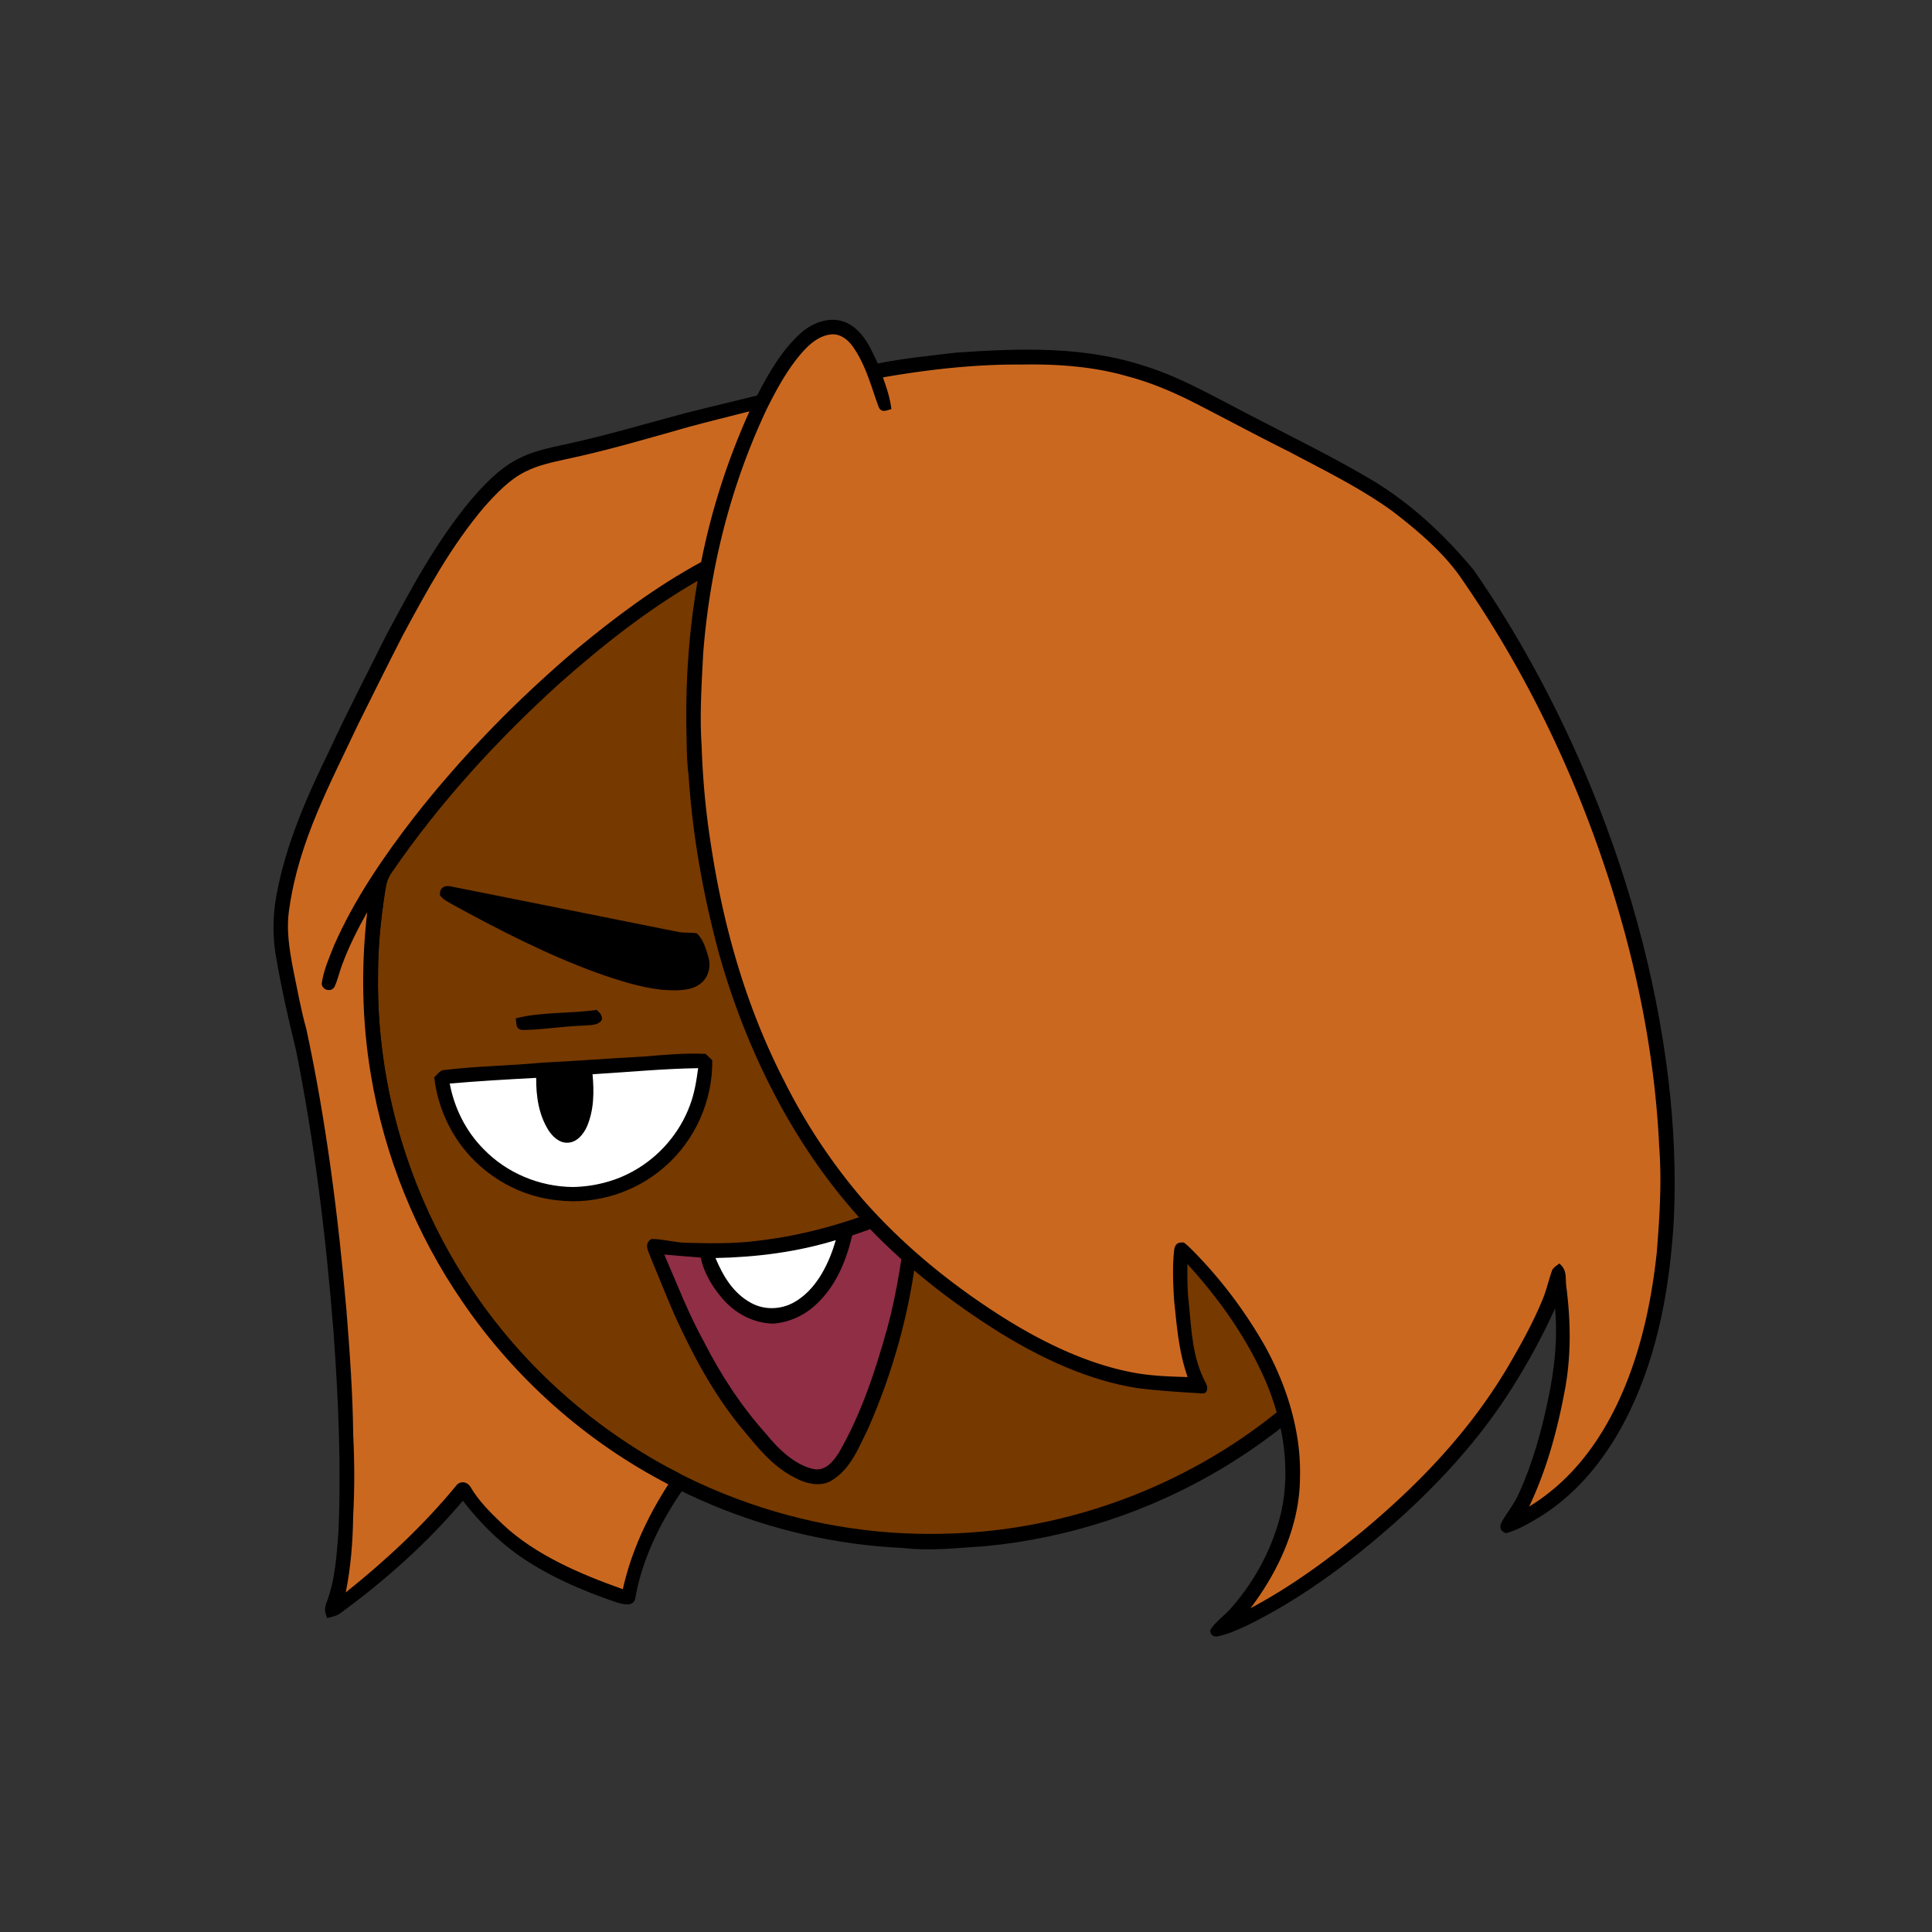 <svg xmlns:dc="http://purl.org/dc/elements/1.1/" xmlns:cc="http://creativecommons.org/ns#" xmlns:rdf="http://www.w3.org/1999/02/22-rdf-syntax-ns#" xmlns:svg="http://www.w3.org/2000/svg" xmlns="http://www.w3.org/2000/svg" viewBox="0 0 762 762" fill="none"><rect x="0" y="0" width="762" height="762" fill="#333333" stroke="none"/><mask id="avatarsRadiusMask"><rect width="762" height="762" rx="0" ry="0" x="0" y="0" fill="#fff"/></mask><g mask="url(#avatarsRadiusMask)"><path d="M396.01 164.85c37.82 4.9 74.21 19.64 104.8 42.39 6.15 4.84 12.48 9.33 18.02 14.92 23.77 21.98 42.73 49.02 55.13 78.95 9.35 22.31 14.72 46.04 16.64 70.14 6.62.81 13.05 2.14 19.12 5 15.54 6.93 27.08 20.94 31.78 37.21 2.63 9.56 3.56 19.75 1.72 29.55-2.96 18.76-13.72 36.13-29.37 46.92-10.94 7.65-24.49 12.03-37.86 11.68-5.13-.05-10.04-1.6-15.13-1.79-1.85 2.17-3.23 4.84-4.76 7.25-18.66 29.62-44.57 54.51-74.64 72.4-28.1 16.73-59.9 27.16-92.46 30.32-11.08.7-21.87 2.05-32.98.74-51.69-2.3-102.07-23.44-140.15-58.43-29.03-26.55-50.84-60.83-62.54-98.39-7.09-22.85-10.62-46.78-10.07-70.71.52-40.34 12.53-80.58 33.94-114.76 19.1-30.81 45.91-56.58 77.2-74.83 29.63-17.28 63.35-27.68 97.59-29.87 14.66-1.47 29.44-.37 44.02 1.31Z" fill="#000"/><path d="M363 169.06c48.47-1.39 97.32 14.7 135.81 44.12 6.55 4.06 11.72 9.49 17.36 14.64 24.33 22.63 43.2 50.95 54.93 82.02 7.43 19.61 11.86 40.2 13.56 61.09-8.89.74-17.34 2.34-25.38 6.38-2.19 1.03-1.89 4.95.68 5.23 2.35.23 4.98-1.51 7.24-2.2 14.62-5.37 31.32-4.35 44.78 3.68 11.69 6.78 20.09 18.16 23.89 31.06 2.6 8.25 2.68 17.41 1.76 25.95-2.5 17.35-12.35 33.73-26.73 43.81-15.71 11.33-37.17 14.64-54.93 6.2-3.17-1.43-5.94-3.58-9.08-5.05-2.95-1.09-4.88 2.79-2.7 4.75 3.17 2.76 7.34 4.52 11 6.56-20.14 34.15-49.45 62.7-84.41 81.47-30.2 16.31-64.44 25.53-98.78 26.15-27.63.72-55.33-4.04-81.21-13.72-30.32-11.24-57.84-29.43-80.37-52.6-22.67-23.37-39.92-51.88-50.2-82.77-14.96-44.64-14.91-94.01.27-138.59 11.05-33.06 30.28-63.21 55.37-87.39 29.67-28.73 67.65-48.54 108.13-56.67 12.8-2.52 25.94-4.24 39.01-4.12Z" fill="rgba(118, 57, 0, 1)"/><path d="M605.03 404.4c2.63-.1 3.44 3.8 1.36 4.98-3.69 1.83-7.82 2.77-11.64 4.35-5.82 2.04-11.28 4.76-16.68 7.72 4.29 2.34 8.86 4.74 12.71 7.76 2.58 2.09 4.85 4.35 5.33 7.8-.26 3.59-2.73 6.55-5.45 8.69-5.86 4.66-13.92 7.18-20.79 10.26-1.75.62-4.43 1.99-5.59-.26-1.02-1.74-.06-3.11 1.57-3.87 6.65-3.3 14.86-5.62 20.79-10.16 1.37-1.14 3.39-2.74 3.61-4.62-4.07-5.63-12.42-8.59-18.23-12.09-2.34-1.72-2.29-4.24-.16-6.13 7.27-5.64 16.98-9.26 25.57-12.38 2.42-.83 5.03-1.95 7.6-2.05Z" fill="#000"/><g transform="translate(-161 -83)"><path d="M562.01 467.8c1.68-.01 3.23.31 4.88.58-.28 2.28.34 4.36-2.64 4.79-9.41.77-18.83 1.46-28.25 2.07-4.32.2-8.78 1.16-13.09.84-1.95-.79-2.63-2-2.04-4.1 1.45-1.38 3.19-1.54 5.09-1.69 12.03-.64 24.02-1.86 36.05-2.49ZM396.33 481.31c1.23 1.24 2.2 1.91 2.08 3.85-1.43 2.52-4.92 2.05-7.39 2.36-8.05.21-16.06 1.68-24.09 1.71-2.71-.36-2.11-2.53-2.53-4.58 10.33-2.64 21.37-1.79 31.93-3.34ZM618.89 483.07c1.04.75 2.08 1.48 3.13 2.22.8 13.5-2.65 27.36-9.93 38.78-5.97 9.49-14.43 17.43-24.32 22.73-14.52 7.96-32.32 9.86-48.26 5.44-13.99-3.8-26.82-12.65-35.32-24.41-7.23-9.91-11.69-21.68-12.38-33.96 2.1-3.32 5.74-3.01 9.17-3.26 30.68-2.09 61.35-4.13 92.02-6.22 8.69-.2 17.2-1.64 25.89-1.32Z" fill="#000"/><path d="M616.28 488.65c.74 20.78-11.03 41.27-28.85 51.8-11.82 6.93-25.88 9.98-39.46 7.75-13.48-1.97-26.14-8.82-35.27-18.9-8.02-8.88-13.6-20.53-14.76-32.49 11.17-1.24 22.38-1.68 33.58-2.64.38 8.47 1.87 17.19 5.19 25.03 1.9 4.28 5.3 10.07 10.24 11.13 4.79.85 7.97-2.58 9.97-6.45 4.58-9.28 4-21.49 3.22-31.56 18.7-1.25 37.42-2.66 56.14-3.67Z" fill="#fff"/><path d="M415.01 499.71c8.09-.69 16.13-1.44 24.27-1.05.87.83 1.75 1.67 2.64 2.49.19 15.99-6.7 31.57-18.78 42.06-11.41 10.04-27.07 15.01-42.17 13.21-11.39-1.12-22.22-6.03-30.73-13.65-10.08-8.95-16.44-21.51-17.98-34.89 1.04-.88 2.19-2.68 3.63-2.82 13.04-1.6 26.05-1.69 39.11-2.95 13.35-.64 26.66-1.71 40.01-2.4Z" fill="#000"/><path d="M436.36 504.29c-.69 5.07-1.44 9.93-3.28 14.74-4.03 10.88-12.06 20.17-22.2 25.81-7.22 4.08-15.61 6.16-23.88 6.33-13.14-.11-26.09-5.46-35.25-14.93-7-7.05-11.53-16.13-13.37-25.88 11.33-.98 22.74-1.64 34.1-2.24-.06 7.18.95 14.37 4.79 20.58 1.69 2.61 4.35 5.19 7.69 4.99 3.57-.13 6.11-3.28 7.5-6.27 2.85-6.64 2.88-13.67 2.25-20.74 13.86-.8 27.77-2.18 41.65-2.39Z" fill="#fff"/></g><g transform="translate(-161 -83)"><g fill="#000"><path d="M606.99 397.59c1.52-.4 3.26.6 4.74.97-.11 1.2-.17 2.45-.47 3.61-1.58 1.49-3.57 2.61-5.39 3.78-22.77 14.6-46.18 28.4-70.32 40.63-11.53 5.73-23.34 11.3-35.55 15.44-6.86 2.19-13.72 4.28-21.01 3.44-3.31-.31-6.16-3.02-6.23-6.43-.04-4.22 3-8.6 5.08-12.15 1.28-2.68 4.5-3.04 6.99-4.12 37.24-13.75 74.44-27.65 111.67-41.45 3.48-1.23 6.91-2.81 10.49-3.72ZM338.99 432.64c29.88 5.94 60.13 12.03 90.02 18.02 2.27.32 4.6.07 6.85.45 2.45 2.3 3.64 6.21 4.54 9.37 1.17 4.09-.15 8.77-3.91 11.01-4 2.62-9.91 2.16-14.5 1.89-8.74-1-17.41-3.8-25.68-6.74-19.61-7.16-38.69-16.93-56.97-26.97-1.67-.96-3.68-1.94-4.79-3.55-.38-2.88 1.85-4.16 4.44-3.48Z"/></g></g><g transform="translate(-161 -83)"><path d="M524.2 555.79c.49 6.88-.8 13.42-1.56 20.21-2.78 24.19-9.38 47.95-19.15 70.23-3.65 7.33-6.74 15.74-13.95 20.34-4.25 3.06-10.3 1.77-14.6-.52-9.49-4.69-15.15-12.28-21.77-20.2-10.97-13.41-18.85-28.33-26.05-44.01-3.56-8.19-6.83-16.5-10.25-24.74-.87-2.13-1.17-4.09 1.07-5.43 4.72-.01 9.31 1.49 14.06 1.51 9.29.24 18.74.4 27.98-.82 19.98-2.29 39.64-8.3 57.99-16.44 2.13-1.07 4.03-.6 6.23-.13Z" fill="#000"/><path d="M518.93 561.99c-1.93 15.16-3.98 30.2-8.01 44.98-4.69 16.77-10.27 33.84-19.05 48.96-2.17 3.44-5.29 7.34-9.89 6.51-7.43-1.55-14.07-7.99-18.68-13.73-9.88-10.97-17.89-23.26-24.61-36.38-6.13-11.12-10.64-22.89-15.69-34.52 4.8.44 9.6.8 14.4 1.2 1.13 5.94 4.59 11.51 8.45 16.07 5.08 5.94 12.23 9.8 20.13 9.97 6.25-.49 12.08-3.13 16.68-7.36 8.02-7.35 11.96-17.07 14.48-27.43 7.39-2.48 14.64-5.15 21.79-8.27Z" fill="#8F2E45"/><path d="M490.65 572.12c-2.55 8.79-7.09 18.39-14.95 23.59-5.47 3.77-12.71 4.39-18.57 1.12-7.01-3.86-10.91-10.5-13.93-17.65 16.1-.33 32.01-2.32 47.45-7.06Z" fill="#fff"/></g><g transform="translate(-161 -83)"/><g transform="translate(-161 -83)"><path d="M495.43 210.57c6.13 3.22 9.05 9.81 11.76 15.81 10.06-2.06 20.61-3.06 30.82-4.29 25.41-1.74 50.83-2.71 75.32 5.55 12.18 3.88 23 9.89 34.28 15.74 17.64 9.36 36.37 18.29 53.6 28.41 15.9 9.41 29.24 21.83 41 35.99 17.1 24.63 31.51 51.2 43.36 78.72 16.72 38.95 28.42 80.33 33.48 122.45 2.16 18.29 2.98 36.64 2.13 55.05-1.53 26.03-6.05 52.1-17.46 75.75-8.06 16.66-19.52 31.69-35.41 41.54-4.18 2.48-8.61 5.17-13.32 6.43-2.33-.84-2.71-2.31-1.7-4.46 2.19-3.79 4.96-7.14 6.75-11.18 5.38-11.69 8.9-24.52 11.54-37.09 2.54-11.87 3.84-23.84 2.75-35.97-4.86 10.85-10.61 21.32-16.94 31.38-13.14 20.86-30.16 39.2-48.71 55.35-17.09 14.87-35.28 28.25-55.67 38.28-3.83 1.75-7.84 3.61-11.99 4.41-1.75.1-2.65-.74-2.7-2.52 2.13-3.49 5.93-5.86 8.55-9.04 9.44-10.78 16.4-24.11 19.6-38.09 3.56-17.19.55-34.99-6.26-50.99-7.3-16.97-18.45-32.63-30.88-46.24-.08 5.17-.07 10.32.55 15.46 1.09 10.91 1.39 21.53 6.66 31.4.97 1.57.93 4.45-1.49 4.15-8.63-.51-17.3-1.02-25.87-2.15-18.87-3.02-37-11.5-53.2-21.4-20.29-12.58-39.53-27.72-55.66-45.36-26.75-29.44-45.29-67.01-55.91-105.16-6.09-22.7-10.27-46.02-11.81-69.48-.89-7-.75-13.98-.92-21.02-.19-18.69 1.25-37.49 4.45-55.91-19.68 11.33-37.56 25.5-54.52 40.53-24.53 22.24-47.07 46.84-65.85 74.17-2.06 2.75-2.74 5.88-3.15 9.22-1.46 10.23-2.61 20.65-2.48 30.99-.9 43.29 12.06 86.88 35.9 122.98 19.06 29.05 45.36 53.35 75.65 70.33 3.18 1.9 6.92 3.22 9.76 5.61.65 2.37-.71 3.79-1.84 5.67-8.55 12.54-15.56 27.02-18.08 42.07-.87 3.13-4.72 2.08-6.98 1.45-13.75-4.62-27.69-10.65-39.57-19.06-8.12-5.89-15.28-13.2-21.41-21.12-14.12 16.7-30.69 31.46-48.33 44.34-1.58 1.17-3.35 1.43-5.2 1.91-.97-2.46-1.18-3.7-.2-6.21 3.47-9.18 3.87-18.3 4.67-27.96 1.1-26.43-.07-52.66-1.98-79.02-2.95-37.08-7.45-74.28-14.77-110.76-3.05-12.51-5.89-25-8.03-37.72-1.24-7.93-1.11-15.46.31-23.36 3.65-20.11 11.99-38.96 20.91-57.21 7-15.15 14.7-29.92 22.12-44.87 10.08-18.93 19.72-36.94 33.42-53.59 5.27-6.17 11.36-12.64 18.65-16.39 6.03-3.17 12.3-4.4 18.88-5.85 16-3.42 32.09-8.28 47.9-12.45 9.21-2.34 18.48-4.48 27.7-6.79 4.5-8.79 10.01-18.3 17.5-24.87 4.91-4.25 12.21-6.73 18.32-3.56Z" fill="#000"/><path d="M489 214.88c3.5-.24 6.38 2.08 8.33 4.75 5.23 7.5 7.19 15.64 10.21 23.85 1.11 2.53 3.01 1.37 5.02.89-.48-4.35-1.87-8.42-3.32-12.53 18.05-3.14 36.42-5.2 54.76-5.06 13.91-.25 28.37.76 41.78 4.67 9.67 2.55 18.78 6.53 27.65 11.1 11.9 6.12 23.68 12.47 35.67 18.42 13.85 7.36 28.51 14.5 41.21 23.74 10.26 7.89 20.96 16.96 28.06 27.89 17.77 25.76 32.62 53.64 44.52 82.57 18.08 44.16 30.27 92.07 32.5 139.83 1.08 14.12.18 27.96-.95 42.03-2.18 20.44-6.74 41.17-15.65 59.8-7.84 16.41-18.99 30.81-34.68 40.37 7.13-15.03 11.33-30.86 14.31-47.17 2.26-12.95 2.07-26.01.42-39.02-.61-3.83.52-6.94-2.85-9.68-.91.84-2.43 1.57-2.85 2.79-1.43 3.99-2.28 8.14-3.99 12.04-3.8 9.12-8.68 17.84-13.68 26.35-14.88 24.98-34.59 45.62-56.81 64.17-13.8 11.38-28.64 22.24-44.47 30.63 11.12-14.66 19.39-32.65 19.53-51.31.57-18.03-5.07-36.21-13.7-51.9-7.79-13.72-17.34-26.47-28.43-37.7-1.17-1.15-2.33-2.39-3.69-3.32-2.33-.23-3.45.58-3.78 2.89-.75 6.43-.44 13.1-.07 19.56 1.1 10.56 1.84 20.51 5.36 30.6-7.69-.23-15.31-.46-22.88-2.05-19.28-3.9-37.95-13.55-54.28-24.31-18.67-12.28-35.84-26.56-50.64-43.35a229.593 229.593 0 0 1-31.19-46.84c-15.31-29.71-24.3-61.64-29.2-94.61-1.96-12.54-3.08-25.28-3.5-37.96-.79-12.05 0-23.98.61-36 2.53-33.4 10.73-66.22 25.02-96.54 3.91-7.9 8.42-16.18 14.31-22.78 3.06-3.36 6.62-6.38 11.34-6.81Z" fill="rgba(203, 104, 32, 1)"/><path d="M456.6 245.23c-8.58 19-15.03 39-19.07 59.46-17.55 9.49-34.02 21.79-49.34 34.52-23.37 19.86-44.99 41.96-63.89 66.12-12.02 15.53-23.61 32.46-31.52 50.49-1.94 4.87-4.19 9.95-4.91 15.17.29 2.78 4.05 3.44 5.16 1.03 1.17-2.64 1.8-5.52 2.81-8.23 2.65-7.3 6.21-14.3 10-21.07-2.49 21.32-2.13 43.08 1.45 64.26 5.32 32 17.77 62.83 36.17 89.55 20.62 30.17 48.68 55.11 81.14 71.91-8.23 12.73-14.64 26.51-17.96 41.36-16.64-5.92-34.66-13.51-47.62-25.84-4.7-4.5-9.22-8.94-12.53-14.61-1.3-2-4.04-2.42-5.56-.4-12.82 15.59-27.8 29.54-43.56 42.11 1.99-9.91 2.79-19.97 2.92-30.06.59-10.67.56-21.33.02-32-.17-16.38-1.35-32.67-2.65-48.98-3.22-37.11-7.98-74.64-15.82-111.08-2.18-7.76-3.53-15.54-5.18-23.45-1.56-8.22-2.89-16.09-1.51-24.47 3.77-26.28 16.09-48.93 27.2-72.54 5.76-11.6 11.53-23.2 17.43-34.73 9.68-17.93 18.95-35.09 32.19-50.77 4.6-5.13 9.9-10.84 16.15-13.91 5.16-2.62 10.47-3.69 16.06-4.94 16.56-3.5 32.8-8.32 48.86-12.86 7.83-2.1 15.71-4.03 23.56-6.04Z" fill="rgba(203, 104, 32, 1)"/></g></g></svg>